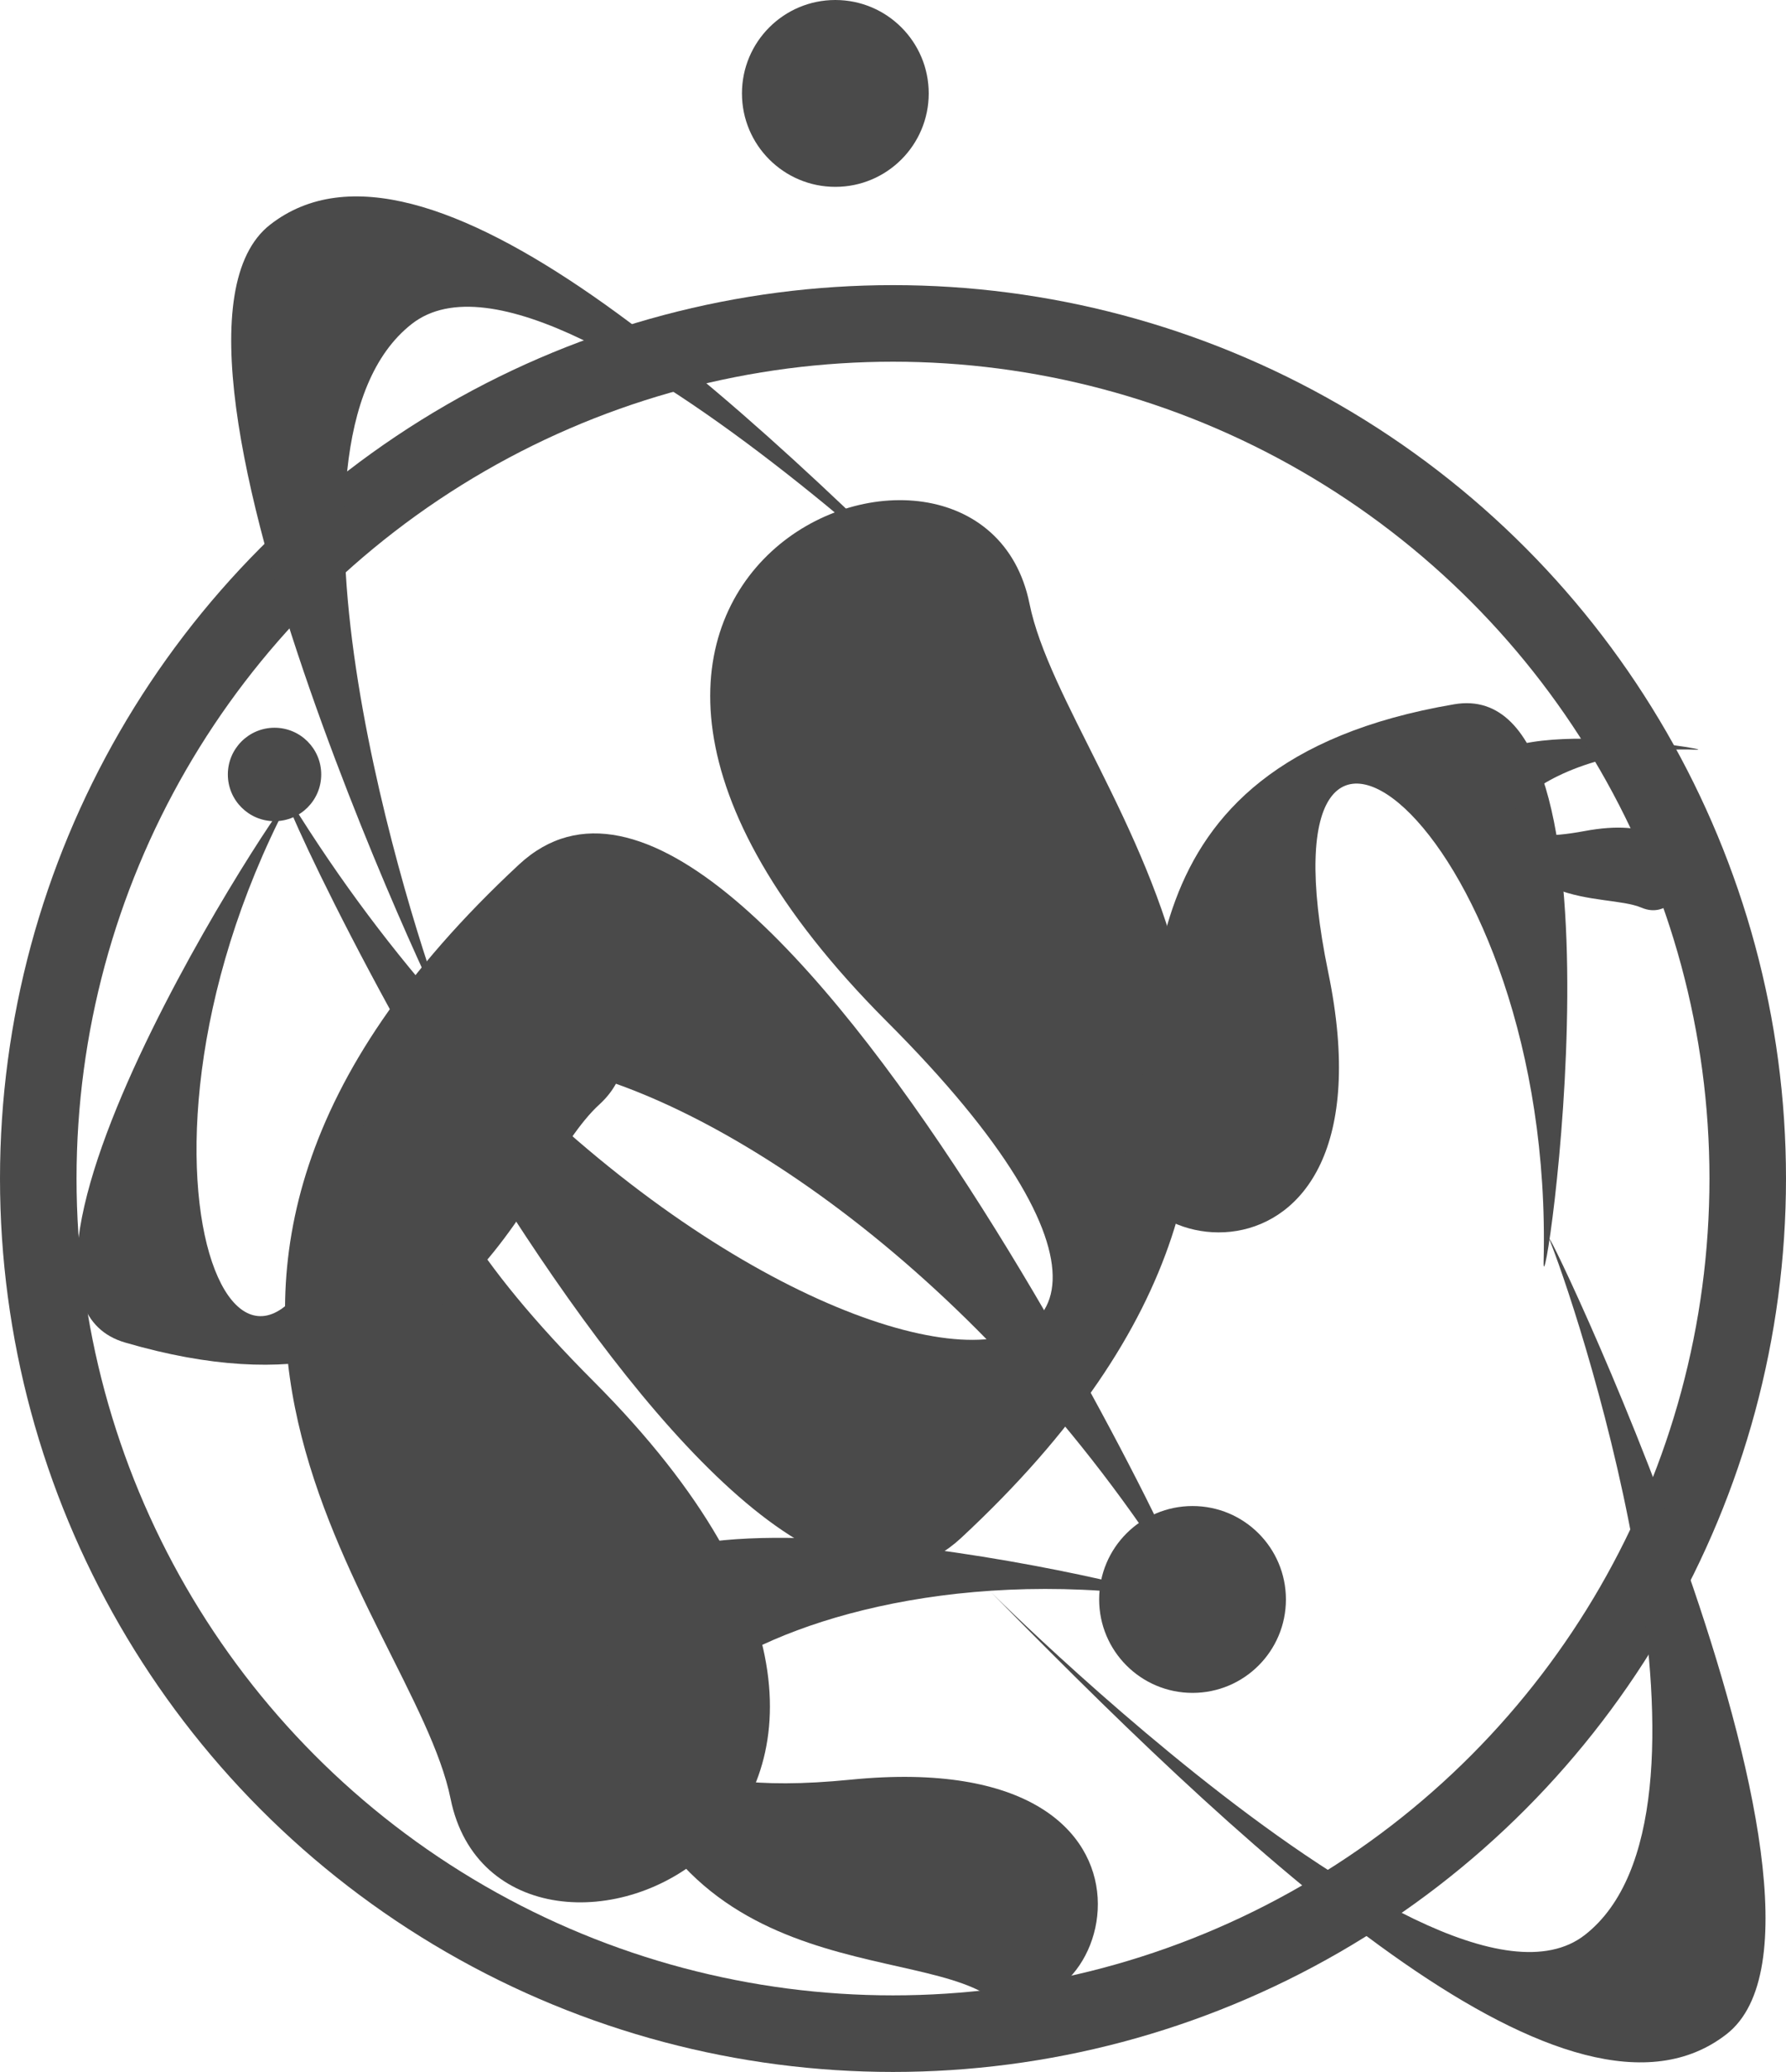 <svg xmlns="http://www.w3.org/2000/svg" viewBox="0 0 70 81.17"><defs><style>.cls-1{fill:#4a4a4a;}.cls-2{fill:none;stroke:#4a4a4a;stroke-miterlimit:10;stroke-width:3px;}</style></defs><title>Logo</title><g id="Layer_2" data-name="Layer 2"><g id="Layer_1-2" data-name="Layer 1"><path class="cls-1" d="M23.27,54.12c17.55,17.59-3.65,26-5.61,16.35-1.47-7.31-15.36-19.83,2.68-36.6,9.45-8.78,28.77,32.84,26.29,28.82C31.05,37.44,4.39,35.21,23.27,54.12Z"/><path class="cls-1" d="M34.74,40c-17.55-17.59,3.66-26,5.61-16.35,1.48,7.31,15.37,19.83-2.68,36.6C28.23,69,8.91,27.37,11.39,31.39,27,56.64,53.63,58.87,34.74,40Z"/><path class="cls-1" d="M33.34,69.72c14-1.39,10.1,10.94,5.15,8.32-3.73-2-14.21-.37-15.09-14.3-.46-7.3,24.73-.84,22.07-1.19C28.81,60.32,18.26,71.22,33.34,69.72Z"/><circle class="cls-1" cx="46.74" cy="62.66" r="3.66"/><circle class="cls-1" cx="10.76" cy="30.34" r="1.83"/><path class="cls-1" d="M13.92,45.26c3.44-13.66,13.72-5.8,9.58-2-3.13,2.84-5.18,13.24-18.58,9.34-7-2,7.6-23.54,6.37-21.17C3.54,46.32,10.21,59.94,13.92,45.26Z"/><path class="cls-1" d="M52.06,38.1c2.85,13.79-9.83,11.2-7.74,6C45.89,40.19,43.2,29.93,57,27.59c7.21-1.22,3.43,24.51,3.5,21.83C60.93,32.62,49,23.27,52.06,38.1Z"/><path class="cls-1" d="M62.09,32.56c5.3-1,4.22,3.84,2.25,3-1.49-.63-5.44.32-6.23-5-.42-2.77,9.4-1.14,8.38-1.19C60.06,29.12,56.39,33.63,62.09,32.56Z"/><circle class="cls-2" cx="35" cy="46.17" r="33.5"/><path class="cls-1" d="M39,25.69c4.1,4.18-16.81-17.73-22.86-13s0,23.69,1.34,27.11c1,2.49-12.94-26.29-6.89-31S28.79,15.32,39,25.69Z"/><circle class="cls-1" cx="32.74" cy="3.66" r="3.66"/><path class="cls-1" d="M39.26,62.8c-4.1-4.18,16.81,17.73,22.86,13s0-23.7-1.34-27.11c-1-2.49,12.94,26.29,6.89,31S49.45,73.16,39.26,62.8Z"/></g></g></svg>
